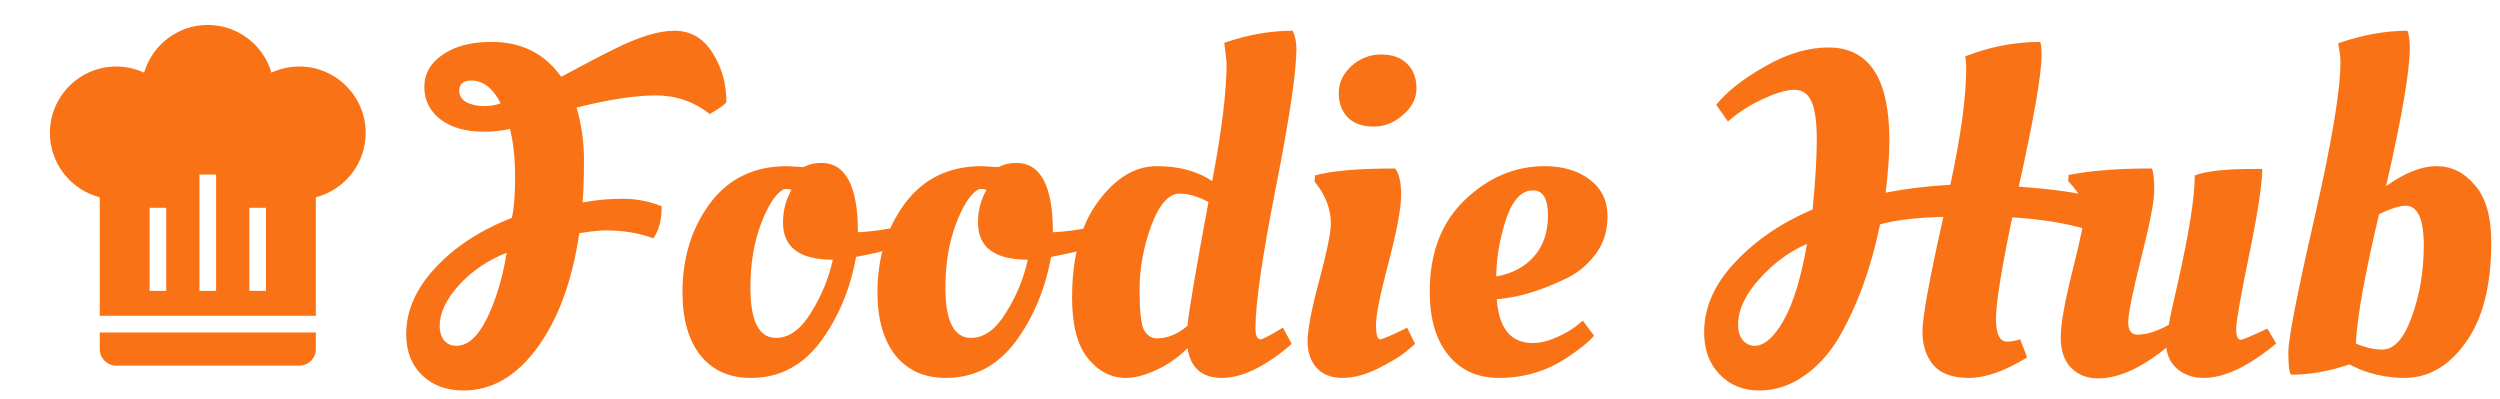 <svg width="376" height="60" viewBox="0 0 376 60" fill="none" xmlns="http://www.w3.org/2000/svg">
<path d="M31.25 3.75C26.825 3.75 22.925 6.675 21.675 10.925C20.35 10.325 18.95 10 17.5 10C14.848 10 12.304 11.054 10.429 12.929C8.554 14.804 7.5 17.348 7.5 20C7.506 22.215 8.245 24.365 9.602 26.115C10.959 27.866 12.857 29.117 15 29.675V47.5H47.5V29.675C51.9 28.525 55 24.55 55 20C55 17.348 53.946 14.804 52.071 12.929C50.196 11.054 47.652 10 45 10C43.55 10 42.15 10.325 40.825 10.925C39.575 6.675 35.675 3.75 31.25 3.75ZM30 26.25H32.5V43.75H30V26.25ZM22.5 31.25H25V43.75H22.5V31.25ZM37.5 31.25H40V43.75H37.5V31.25ZM15 50V52.5C15 53.163 15.263 53.799 15.732 54.268C16.201 54.737 16.837 55 17.5 55H45C45.663 55 46.299 54.737 46.768 54.268C47.237 53.799 47.5 53.163 47.5 52.5V50H15Z" fill="#F97316"/>
<path d="M106.73 17.15C104.397 15.283 101.69 14.35 98.61 14.35C95.577 14.35 91.61 14.957 86.71 16.17C87.457 18.737 87.83 21.35 87.83 24.01C87.83 26.67 87.76 28.817 87.62 30.45C89.627 30.077 91.633 29.89 93.64 29.89C95.647 29.89 97.607 30.263 99.52 31.01C99.52 33.063 99.1 34.673 98.26 35.84C96.16 35.047 93.733 34.65 90.98 34.65C90.187 34.65 88.903 34.79 87.13 35.07C86.057 42.303 83.933 48.067 80.76 52.36C77.633 56.607 73.947 58.73 69.7 58.73C67.133 58.73 65.057 57.96 63.47 56.42C61.883 54.88 61.09 52.827 61.09 50.26C61.09 46.76 62.537 43.447 65.43 40.32C68.37 37.147 72.22 34.627 76.98 32.76C77.307 31.36 77.47 29.307 77.47 26.6C77.47 23.847 77.213 21.443 76.7 19.39C75.533 19.67 74.227 19.81 72.78 19.81C70.027 19.81 67.833 19.18 66.2 17.92C64.613 16.66 63.82 15.05 63.82 13.09C63.82 11.083 64.753 9.45 66.62 8.19C68.487 6.93 70.913 6.3 73.9 6.3C78.427 6.3 81.927 8.05 84.4 11.55C88.04 9.59 90.63 8.237 92.17 7.49C95.95 5.577 99.03 4.62 101.41 4.62C103.837 4.62 105.75 5.717 107.15 7.91C108.55 10.103 109.25 12.577 109.25 15.33C109.063 15.703 108.223 16.31 106.73 17.15ZM68.65 52.01C70.33 52.01 71.847 50.657 73.2 47.95C74.553 45.243 75.557 41.93 76.21 38.01C73.363 39.13 70.96 40.763 69 42.91C67.087 45.057 66.13 47.087 66.13 49C66.13 49.933 66.363 50.68 66.83 51.24C67.297 51.753 67.903 52.01 68.65 52.01ZM69.07 13.65C69.07 14.397 69.443 14.98 70.19 15.4C70.983 15.773 71.847 15.96 72.78 15.96C73.713 15.96 74.553 15.82 75.3 15.54C74.133 13.253 72.663 12.11 70.89 12.11C69.677 12.11 69.07 12.623 69.07 13.65ZM112.933 56.84C109.713 56.84 107.193 55.72 105.373 53.48C103.553 51.193 102.643 48.02 102.643 43.96C102.643 38.78 104.02 34.323 106.773 30.59C109.573 26.857 113.423 24.99 118.323 24.99L120.843 25.13C121.637 24.71 122.523 24.5 123.503 24.5C127.19 24.5 129.033 27.977 129.033 34.93C130.947 34.837 132.883 34.58 134.843 34.16L135.963 33.88L136.383 36.61C134.843 37.263 132.767 37.847 130.153 38.36L128.753 38.64C127.867 43.54 126.07 47.81 123.363 51.45C120.657 55.043 117.18 56.84 112.933 56.84ZM116.713 50.82C118.673 50.82 120.423 49.56 121.963 47.04C123.55 44.52 124.647 41.86 125.253 39.06C120.26 39.06 117.763 37.193 117.763 33.46C117.763 31.967 118.067 30.567 118.673 29.26L119.023 28.56C118.837 28.467 118.603 28.42 118.323 28.42C118.043 28.42 117.833 28.467 117.693 28.56C116.527 29.307 115.43 31.057 114.403 33.81C113.377 36.563 112.863 39.713 112.863 43.26C112.863 48.3 114.147 50.82 116.713 50.82ZM142.259 56.84C139.039 56.84 136.519 55.72 134.699 53.48C132.879 51.193 131.969 48.02 131.969 43.96C131.969 38.78 133.346 34.323 136.099 30.59C138.899 26.857 142.749 24.99 147.649 24.99L150.169 25.13C150.963 24.71 151.849 24.5 152.829 24.5C156.516 24.5 158.359 27.977 158.359 34.93C160.273 34.837 162.209 34.58 164.169 34.16L165.289 33.88L165.709 36.61C164.169 37.263 162.093 37.847 159.479 38.36L158.079 38.64C157.193 43.54 155.396 47.81 152.689 51.45C149.983 55.043 146.506 56.84 142.259 56.84ZM146.039 50.82C147.999 50.82 149.749 49.56 151.289 47.04C152.876 44.52 153.973 41.86 154.579 39.06C149.586 39.06 147.089 37.193 147.089 33.46C147.089 31.967 147.393 30.567 147.999 29.26L148.349 28.56C148.163 28.467 147.929 28.42 147.649 28.42C147.369 28.42 147.159 28.467 147.019 28.56C145.853 29.307 144.756 31.057 143.729 33.81C142.703 36.563 142.189 39.713 142.189 43.26C142.189 48.3 143.473 50.82 146.039 50.82ZM194.282 51.73C190.315 55.137 186.815 56.84 183.782 56.84C180.795 56.84 179.069 55.347 178.602 52.36C177.202 53.76 175.639 54.857 173.912 55.65C172.185 56.443 170.669 56.84 169.362 56.84C167.122 56.84 165.209 55.86 163.622 53.9C162.035 51.94 161.242 48.907 161.242 44.8C161.242 38.64 162.549 33.81 165.162 30.31C167.775 26.763 170.715 24.99 173.982 24.99C177.295 24.99 180.072 25.737 182.312 27.23C183.759 19.67 184.482 13.72 184.482 9.38L184.132 6.44C187.632 5.227 191.062 4.62 194.422 4.62C194.795 5.413 194.982 6.323 194.982 7.35C194.982 10.757 193.955 17.687 191.902 28.14C189.849 38.547 188.822 45.617 188.822 49.35C188.822 50.47 189.079 51.03 189.592 51.03C189.872 51.03 190.759 50.587 192.252 49.7L192.952 49.28L194.282 51.73ZM177.412 29.12C175.779 29.12 174.355 30.73 173.142 33.95C171.975 37.17 171.392 40.367 171.392 43.54C171.392 46.667 171.602 48.673 172.022 49.56C172.489 50.447 173.165 50.89 174.052 50.89C175.592 50.89 177.109 50.26 178.602 49C178.742 47.133 179.792 40.927 181.752 30.38C180.165 29.54 178.719 29.12 177.412 29.12ZM210.729 29.33C210.729 31.29 210.099 34.673 208.839 39.48C207.579 44.24 206.949 47.367 206.949 48.86C206.949 50.307 207.159 51.03 207.579 51.03C207.859 51.03 208.932 50.587 210.799 49.7L211.639 49.28L212.829 51.73C212.409 52.103 211.849 52.57 211.149 53.13C210.449 53.69 209.142 54.46 207.229 55.44C205.315 56.373 203.542 56.84 201.909 56.84C200.275 56.84 198.992 56.35 198.059 55.37C197.125 54.343 196.659 52.99 196.659 51.31C196.659 49.583 197.242 46.55 198.409 42.21C199.575 37.823 200.159 34.977 200.159 33.67C200.159 31.71 199.552 29.867 198.339 28.14L197.709 27.3L197.779 26.39C200.252 25.69 204.265 25.34 209.819 25.34C210.425 26.04 210.729 27.37 210.729 29.33ZM202.749 17.71C201.815 16.777 201.349 15.54 201.349 14C201.349 12.46 201.979 11.107 203.239 9.94C204.545 8.773 206.039 8.19 207.719 8.19C209.399 8.19 210.705 8.657 211.639 9.59C212.572 10.523 213.039 11.76 213.039 13.3C213.039 14.793 212.362 16.123 211.009 17.29C209.702 18.457 208.232 19.04 206.599 19.04C204.965 19.04 203.682 18.597 202.749 17.71ZM215.031 43.89C215.031 38.057 216.781 33.46 220.281 30.1C223.828 26.693 227.841 24.99 232.321 24.99C235.074 24.99 237.338 25.667 239.111 27.02C240.884 28.373 241.771 30.193 241.771 32.48C241.771 34.72 241.188 36.61 240.021 38.15C238.901 39.69 237.524 40.88 235.891 41.72C232.578 43.353 229.544 44.38 226.791 44.8L225.111 45.01C225.438 49.397 227.234 51.59 230.501 51.59C231.621 51.59 232.811 51.31 234.071 50.75C235.331 50.19 236.311 49.63 237.011 49.07L238.061 48.23L239.741 50.47C239.368 50.983 238.621 51.66 237.501 52.5C236.381 53.34 235.331 54.04 234.351 54.6C231.644 56.093 228.681 56.84 225.461 56.84C222.241 56.84 219.698 55.697 217.831 53.41C215.964 51.123 215.031 47.95 215.031 43.89ZM225.041 41.58C227.421 41.16 229.311 40.157 230.711 38.57C232.111 36.983 232.811 34.93 232.811 32.41C232.811 29.89 232.064 28.63 230.571 28.63C228.798 28.63 227.421 30.147 226.441 33.18C225.508 36.167 225.041 38.967 225.041 41.58ZM296.134 56.84C293.707 56.84 291.934 56.21 290.814 54.95C289.694 53.643 289.134 51.94 289.134 49.84C289.134 47.693 290.184 41.953 292.284 32.62C288.317 32.713 285.144 33.087 282.764 33.74C281.41 40.32 279.334 46.013 276.534 50.82C275.087 53.247 273.337 55.16 271.284 56.56C269.23 58.007 266.99 58.73 264.564 58.73C262.137 58.73 260.154 57.913 258.614 56.28C257.074 54.693 256.304 52.593 256.304 49.98C256.304 46.247 257.844 42.747 260.924 39.48C264.004 36.167 267.9 33.507 272.614 31.5C273.034 27.207 273.244 23.707 273.244 21C273.244 18.247 272.964 16.31 272.404 15.19C271.89 14.07 271.05 13.51 269.884 13.51C268.717 13.51 267.177 13.953 265.264 14.84C263.35 15.68 261.554 16.823 259.874 18.27L258.124 15.75C259.804 13.697 262.277 11.76 265.544 9.94C268.81 8.073 271.96 7.14 274.994 7.14C281.107 7.14 284.164 11.783 284.164 21.07C284.164 23.263 283.977 25.9 283.604 28.98C286.637 28.373 289.88 27.977 293.334 27.79C294.92 20.417 295.714 14.583 295.714 10.29C295.714 9.497 295.667 8.89 295.574 8.47C299.307 7.023 303.064 6.3 306.844 6.3C306.984 6.673 307.054 7.327 307.054 8.26C307.054 11.153 305.91 17.757 303.624 28.07C309.224 28.49 313.05 29.05 315.104 29.75C315.15 29.937 315.174 30.287 315.174 30.8C315.174 31.78 314.73 33.017 313.844 34.51C310.81 33.577 307.077 32.97 302.644 32.69C301.01 40.53 300.194 45.617 300.194 47.95C300.194 50.237 300.754 51.38 301.874 51.38C302.48 51.38 303.134 51.263 303.834 51.03L304.884 53.76C301.524 55.813 298.607 56.84 296.134 56.84ZM263.864 52.01C265.357 52.01 266.827 50.727 268.274 48.16C269.72 45.593 270.887 41.767 271.774 36.68C269.16 37.8 266.78 39.55 264.634 41.93C262.487 44.31 261.414 46.597 261.414 48.79C261.414 49.817 261.647 50.61 262.114 51.17C262.627 51.73 263.21 52.01 263.864 52.01ZM309.933 50.75C309.933 48.743 310.54 45.337 311.753 40.53C312.967 35.677 313.573 32.713 313.573 31.64C313.573 30.52 312.733 29.05 311.053 27.23L311.123 26.32C314.297 25.667 318.473 25.34 323.653 25.34C323.887 25.947 324.003 27.043 324.003 28.63C324.003 30.217 323.35 33.6 322.043 38.78C320.737 43.96 320.083 47.18 320.083 48.44C320.083 49.7 320.55 50.33 321.483 50.33C322.837 50.33 324.4 49.84 326.173 48.86C326.36 47.74 326.827 45.593 327.573 42.42C329.253 34.953 330.093 29.61 330.093 26.39C331.727 25.737 334.667 25.41 338.913 25.41H340.243C340.243 27.603 339.59 31.897 338.283 38.29C336.977 44.637 336.323 48.37 336.323 49.49C336.323 50.563 336.557 51.1 337.023 51.1C337.303 51.1 338.633 50.54 341.013 49.42L342.343 51.66C338.19 55.113 334.55 56.84 331.423 56.84C329.93 56.84 328.647 56.42 327.573 55.58C326.547 54.74 325.963 53.643 325.823 52.29C322.043 55.37 318.613 56.91 315.533 56.91C313.9 56.91 312.547 56.373 311.473 55.3C310.447 54.227 309.933 52.71 309.933 50.75ZM362.435 7.14C362.435 10.687 361.245 17.64 358.865 28C361.665 25.993 364.185 24.99 366.425 24.99C368.712 24.99 370.648 25.947 372.235 27.86C373.868 29.727 374.685 32.597 374.685 36.47C374.685 42.957 373.402 47.973 370.835 51.52C368.315 55.067 365.235 56.84 361.595 56.84C360.242 56.84 358.865 56.677 357.465 56.35C356.112 56.023 355.085 55.673 354.385 55.3L353.335 54.81C350.348 55.837 347.432 56.35 344.585 56.35C344.305 56.117 344.165 54.997 344.165 52.99C344.165 50.937 345.472 44.217 348.085 32.83C350.698 21.397 352.005 13.58 352.005 9.38C352.005 8.633 351.888 7.677 351.655 6.51C355.295 5.25 358.772 4.62 362.085 4.62C362.318 5.273 362.435 6.113 362.435 7.14ZM361.805 30.94C360.918 30.94 359.588 31.36 357.815 32.2C355.668 41.253 354.502 47.74 354.315 51.66C355.715 52.267 357.045 52.57 358.305 52.57C360.078 52.57 361.548 50.937 362.715 47.67C363.928 44.403 364.535 40.81 364.535 36.89C364.535 32.923 363.625 30.94 361.805 30.94Z" fill="#F97316"/>
</svg>
